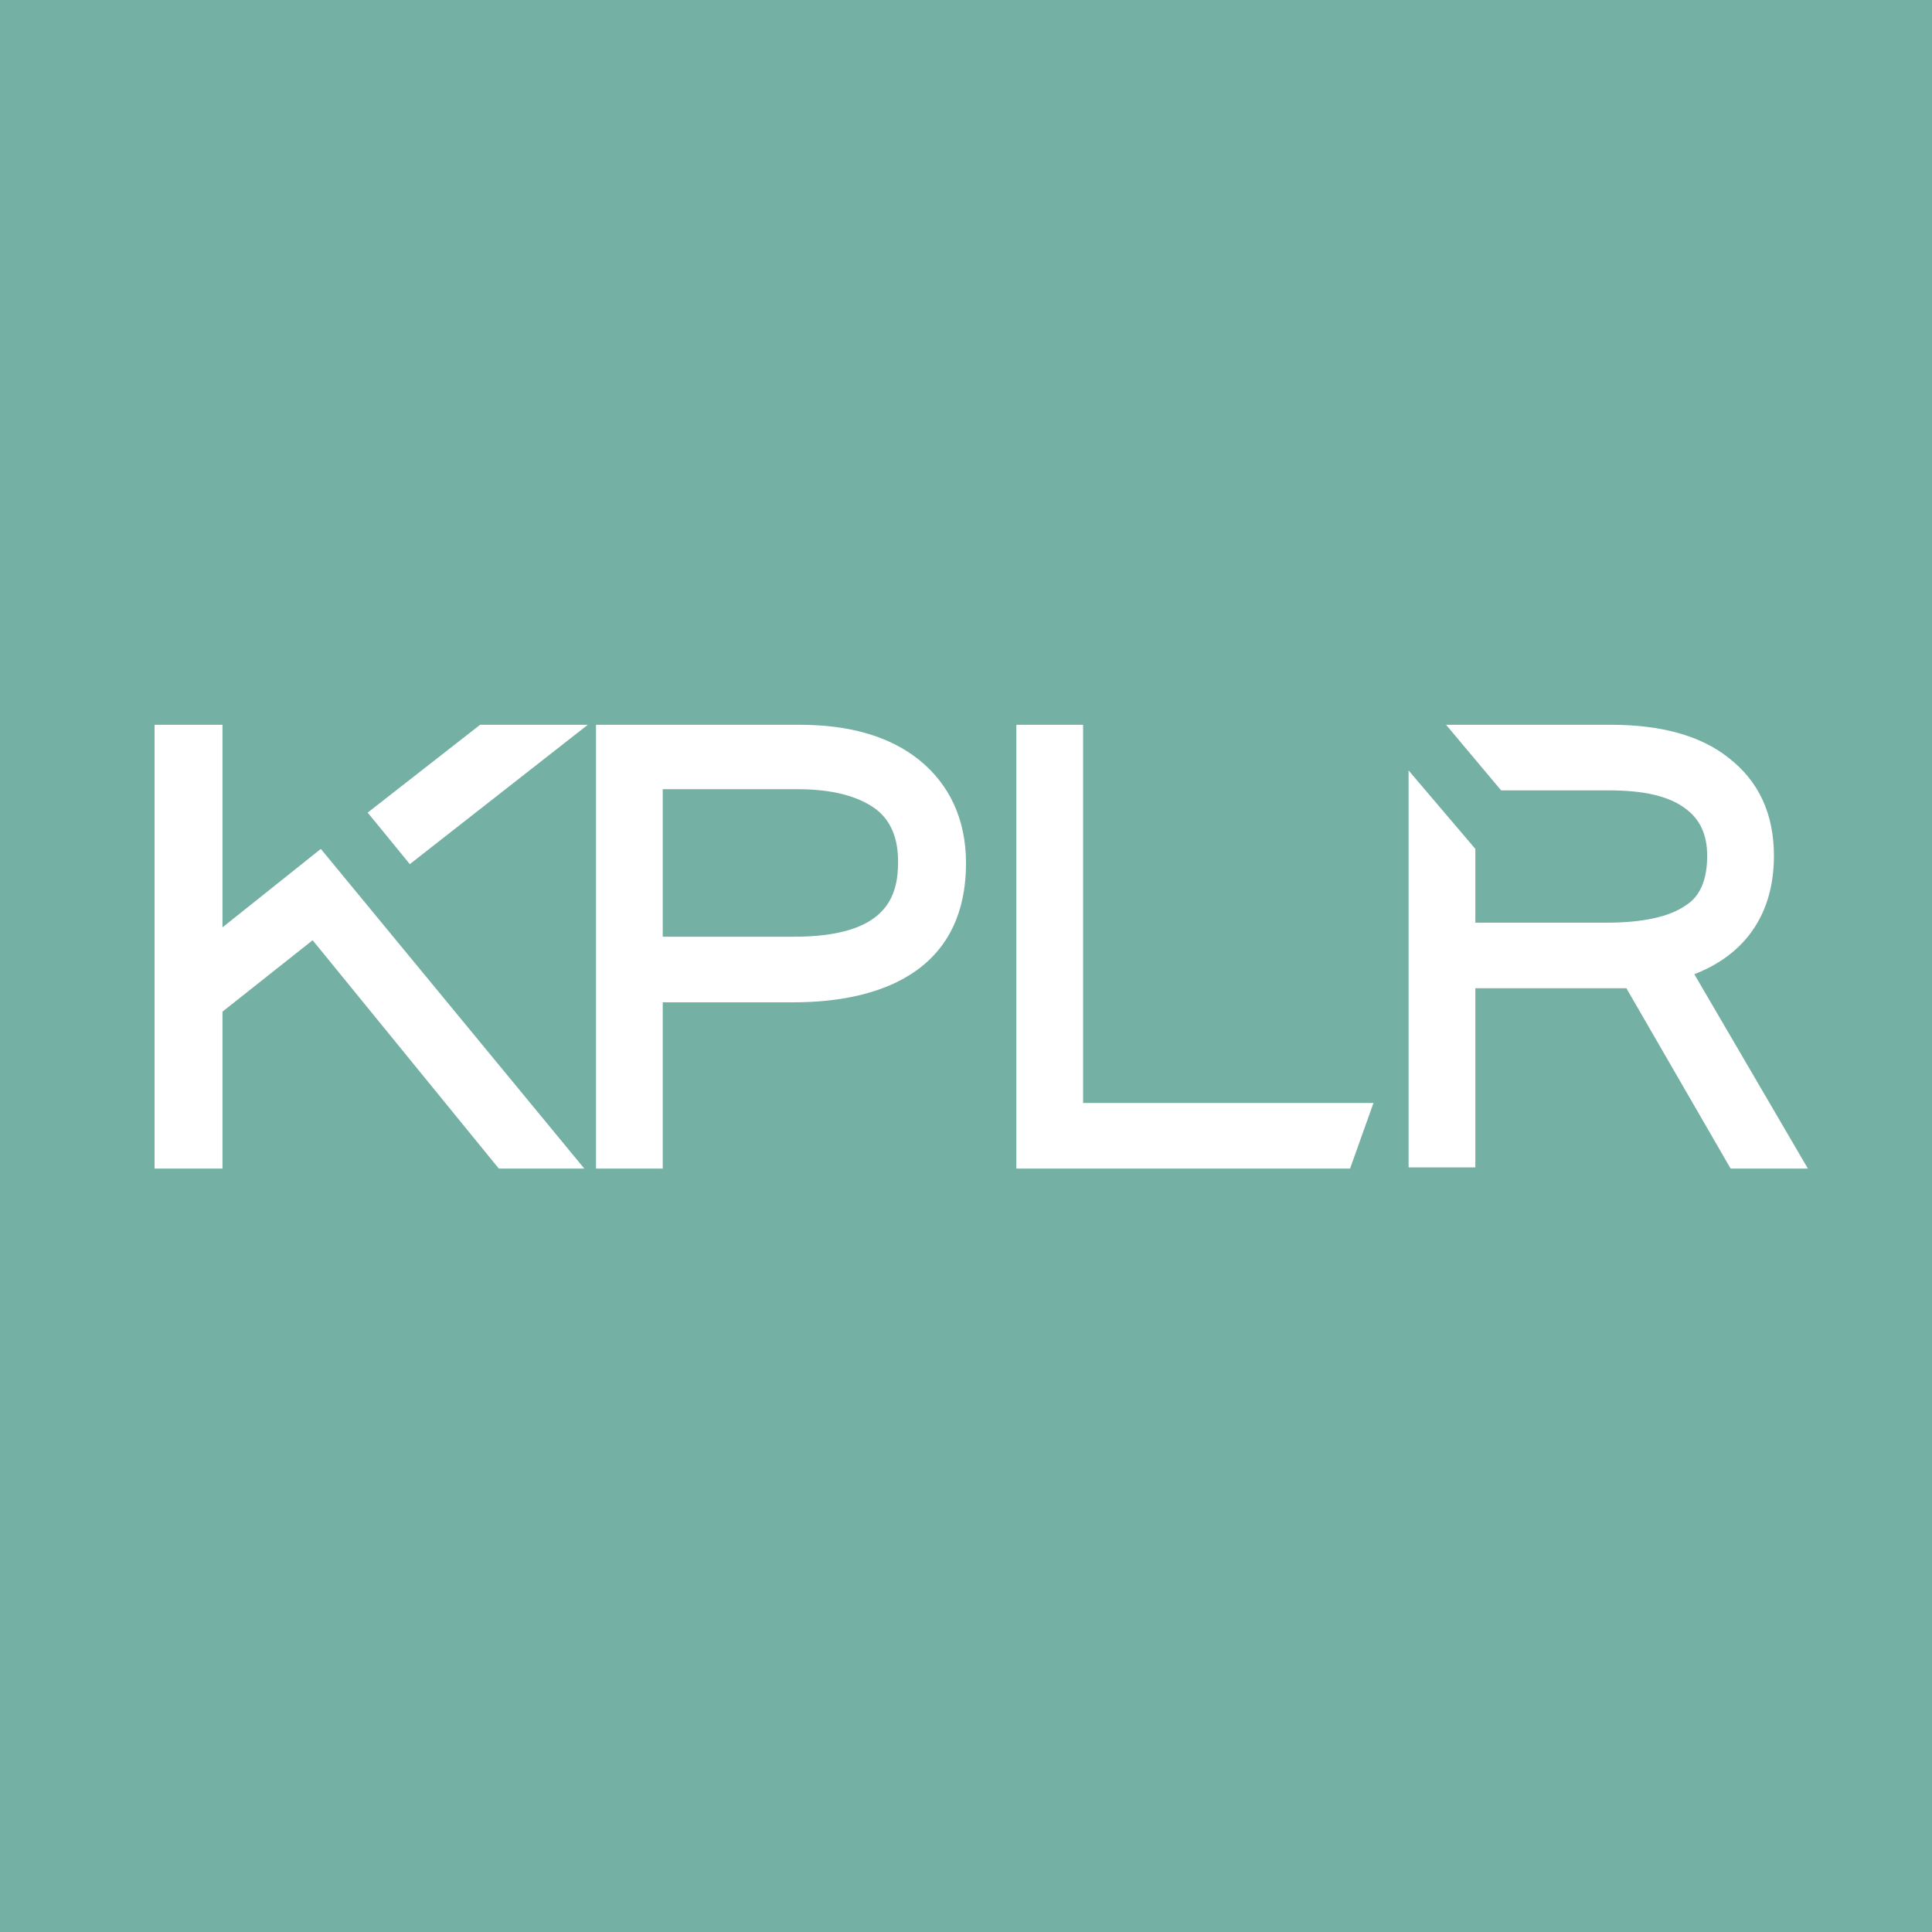 <?xml version="1.0" encoding="UTF-8"?>
<svg data-bbox="-1.4 -2.6 168.5 169.9" viewBox="0 0 165 165" xmlns="http://www.w3.org/2000/svg" data-type="color">
    <g>
        <path fill="#75b0a4" d="M167.1-2.6v169.9H-1.4V-2.6h168.5z" data-color="1"/>
        <path d="M56.6 99.8h-5.7V61.9h17.4c4.3 0 7.7 1 10.2 3 2.6 2.1 4 5.1 4 8.8 0 10.4-9.2 11.9-14.7 11.9H56.6v14.2zm0-19.8h11.2c7.9 0 8.9-3.4 8.9-6.4 0-2-.6-3.5-1.9-4.5-1.5-1.1-3.7-1.7-6.7-1.7H56.6V80z" fill="#ffffff" data-color="2"/>
        <path fill="#ffffff" d="M115.3 99.8H86.8V61.9h5.7v32.3h24.8l-2 5.6z" data-color="2"/>
        <path fill="#ffffff" d="M27.4 72.5 19 79.2V61.9h-5.8v37.9H19V86.4l7.7-6.1 15.9 19.5h7.3L27.4 72.5z" data-color="2"/>
        <path fill="#ffffff" d="M50.2 61.9H41l-9.6 7.5 3.6 4.4 15.2-11.9z" data-color="2"/>
        <path d="M144.7 83.2c4.4-1.7 6.8-5.2 6.8-10.1 0-3.6-1.3-6.4-3.9-8.4-2.4-1.9-5.8-2.8-10-2.8h-14.1l4.7 5.6h9.2c3 0 5.2.5 6.6 1.6 1.2.9 1.8 2.2 1.8 4 0 2.6-1 3.7-1.8 4.2-1.4 1-3.7 1.5-6.8 1.5H126v-6.3l-5.7-6.7v33.9h5.7V84.4h12.9l8.9 15.4h6.6l-9.7-16.6z" fill="#ffffff" data-color="2"/>
    </g>
</svg>
